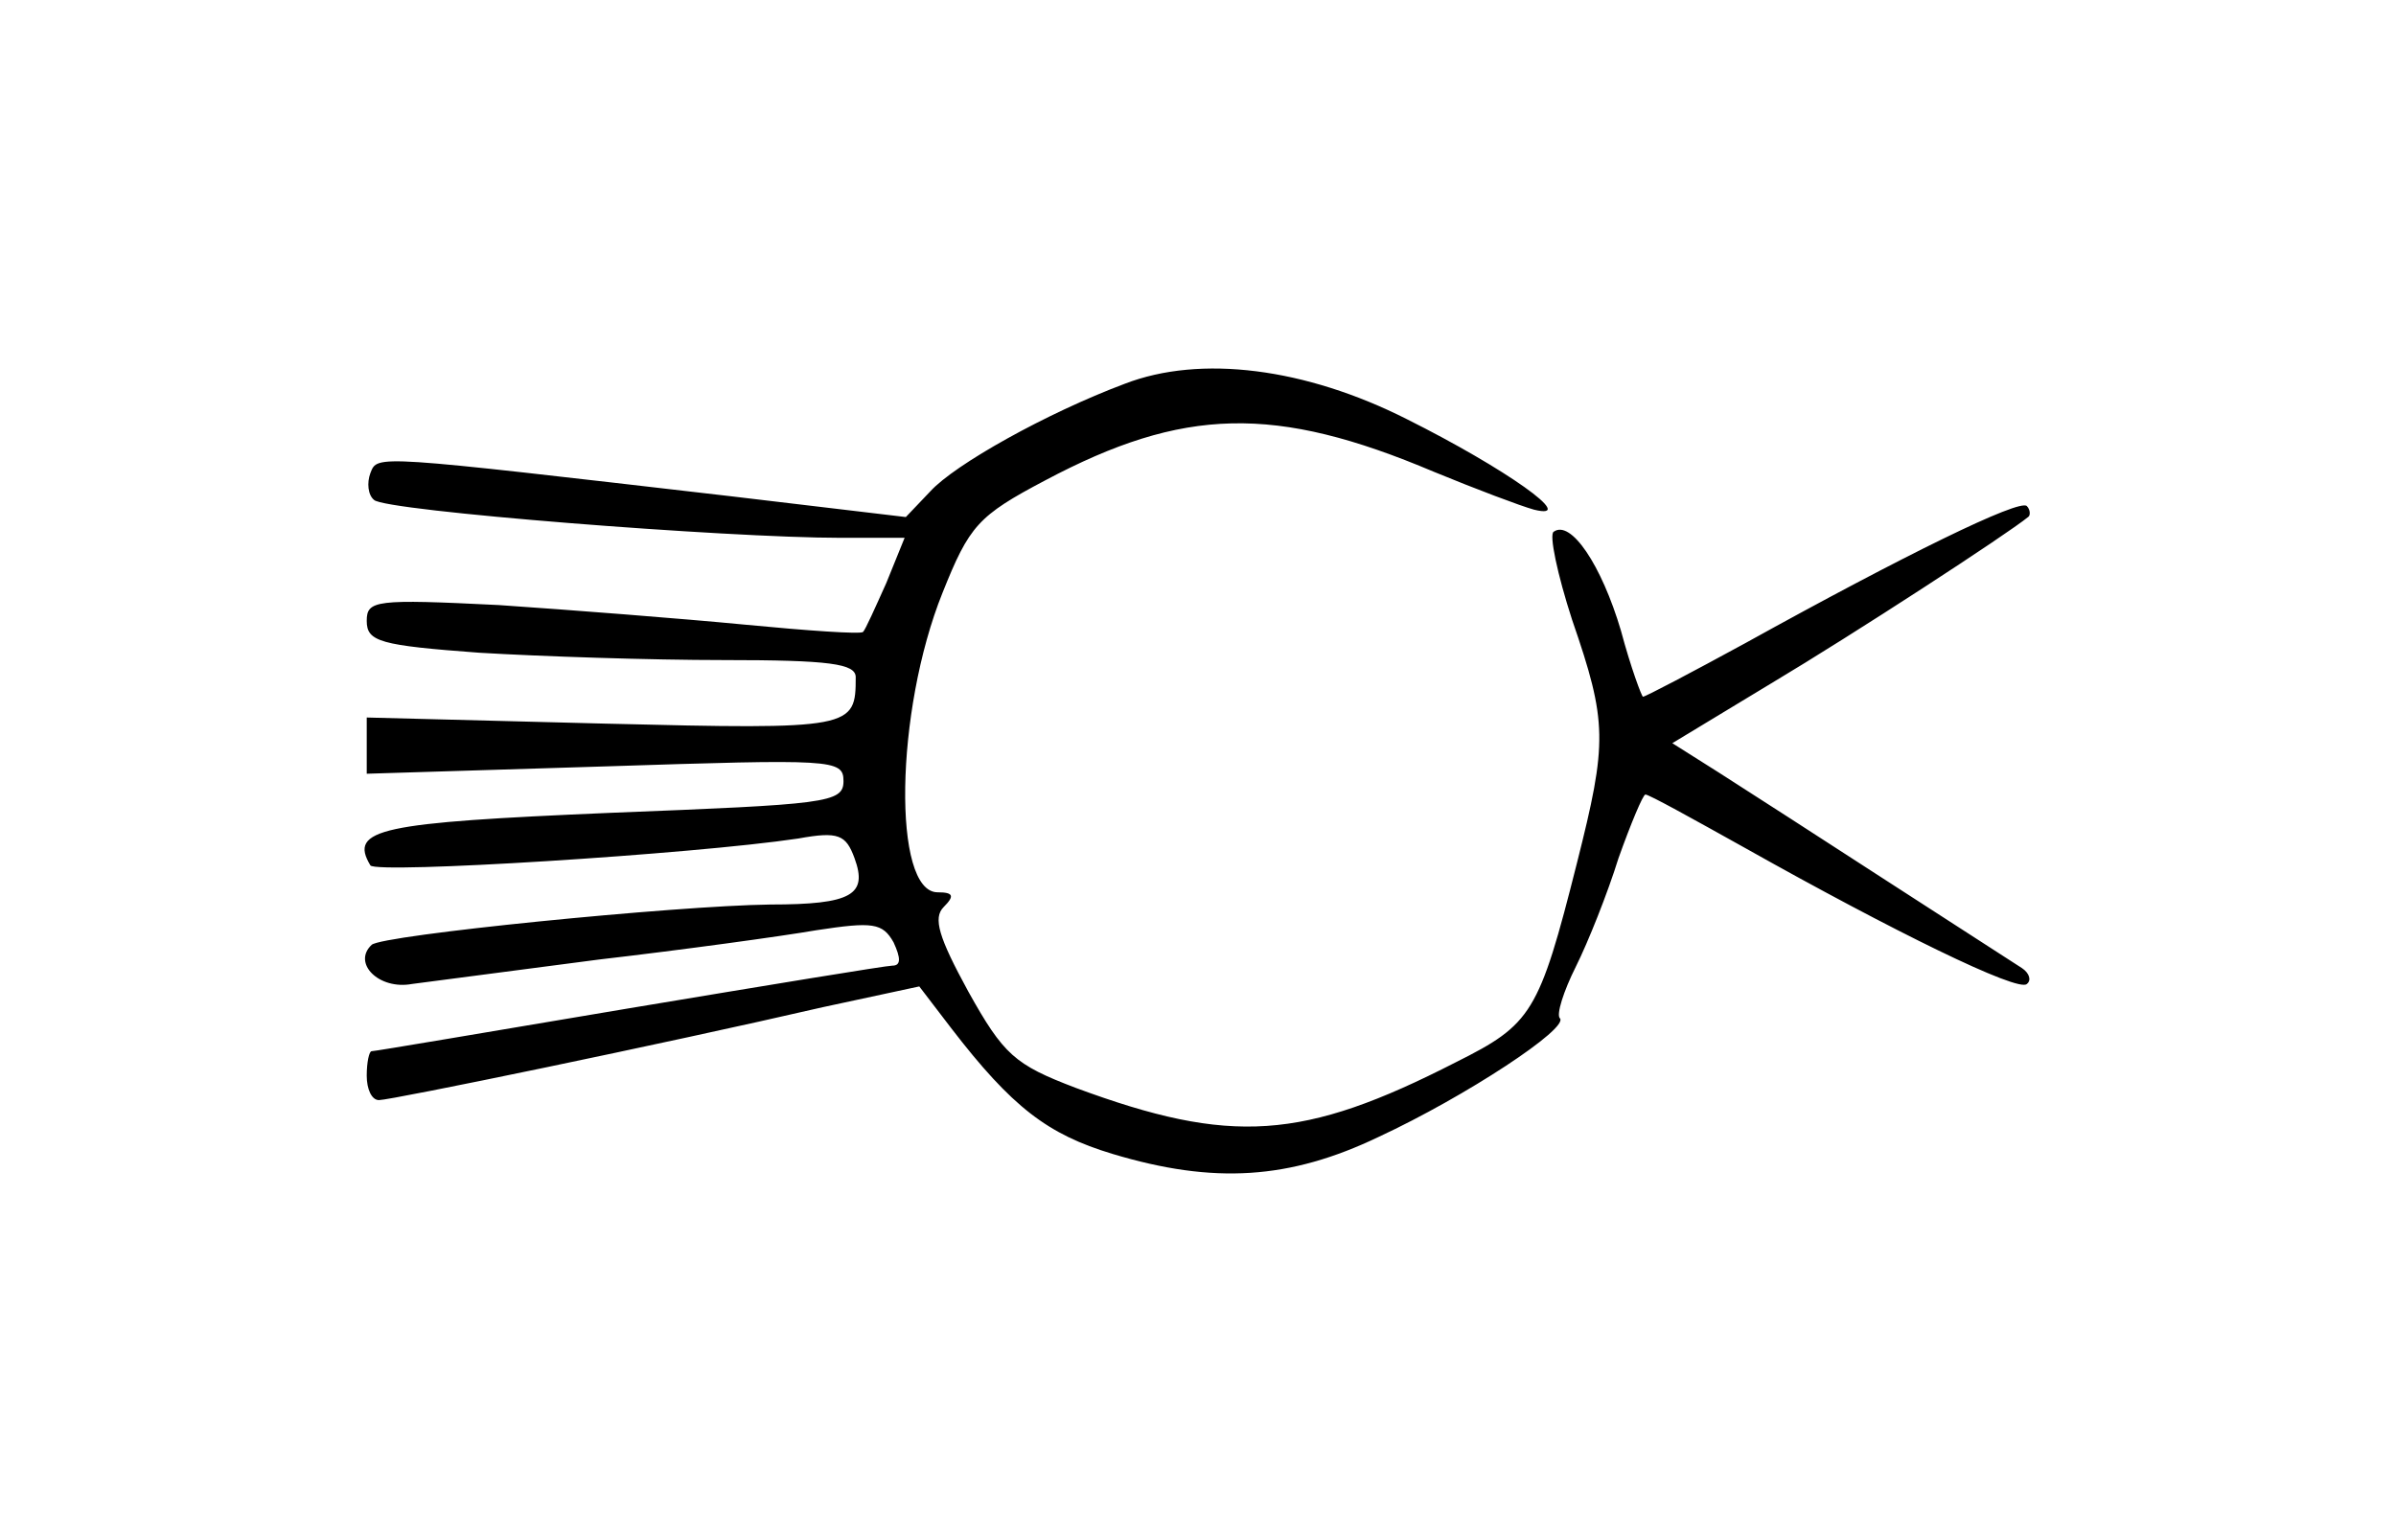 <?xml version="1.0" standalone="no"?>
<!DOCTYPE svg PUBLIC "-//W3C//DTD SVG 20010904//EN"
 "http://www.w3.org/TR/2001/REC-SVG-20010904/DTD/svg10.dtd">
<svg version="1.0" xmlns="http://www.w3.org/2000/svg"
 width="196pt" height="126pt" viewBox="0 0 196 126"
 preserveAspectRatio="xMidYMid meet">
<g transform="translate(0,126) scale(0.1,-0.1)"
fill="#000000" stroke="none">
<path d="M920 946 c-64 -24 -139 -66 -159 -88 l-20 -21 -143 17 c-294 34 -289
34 -295 19 -3 -8 -2 -18 3 -22 9 -9 288 -31 382 -31 l52 0 -15 -37 c-9 -20
-17 -38 -19 -40 -2 -2 -45 1 -97 6 -52 5 -142 12 -201 16 -101 5 -108 4 -108
-13 0 -17 11 -20 92 -26 50 -3 140 -6 200 -6 87 0 108 -3 108 -14 0 -42 -2
-43 -205 -38 l-195 5 0 -23 0 -23 195 6 c186 6 195 6 195 -12 0 -18 -14 -19
-191 -26 -188 -8 -214 -13 -196 -43 5 -7 263 9 350 22 33 6 39 3 46 -16 11
-30 -2 -38 -69 -38 -78 -1 -318 -25 -326 -33 -16 -15 6 -37 33 -32 15 2 84 11
153 20 69 8 149 19 178 24 46 7 54 6 63 -10 6 -13 6 -19 -1 -19 -5 0 -102 -16
-216 -35 -113 -19 -207 -35 -210 -35 -2 0 -4 -9 -4 -20 0 -11 4 -20 10 -20 10
0 233 46 363 76 l79 17 26 -34 c50 -65 79 -87 132 -103 83 -25 145 -21 218 14
71 33 156 89 148 97 -3 3 3 22 13 42 10 20 26 60 35 89 10 28 20 52 22 52 3 0
39 -20 82 -44 121 -68 223 -118 230 -111 4 3 2 9 -4 13 -6 4 -56 36 -110 71
-54 35 -116 75 -138 89 l-38 24 81 49 c67 40 193 122 210 136 2 1 2 6 -1 9 -6
6 -100 -40 -230 -112 -44 -24 -82 -44 -84 -44 -1 0 -10 24 -18 54 -16 54 -41
91 -55 81 -4 -2 3 -35 15 -72 29 -84 29 -100 4 -199 -31 -123 -37 -132 -99
-163 -125 -64 -184 -68 -311 -21 -50 19 -59 27 -88 79 -24 44 -29 60 -20 69 9
9 8 12 -5 12 -37 0 -35 148 4 245 22 55 29 63 84 92 113 60 188 62 318 7 34
-14 71 -28 82 -31 37 -9 -24 34 -104 74 -83 42 -169 53 -231 29z"/>
</g>
</svg>

